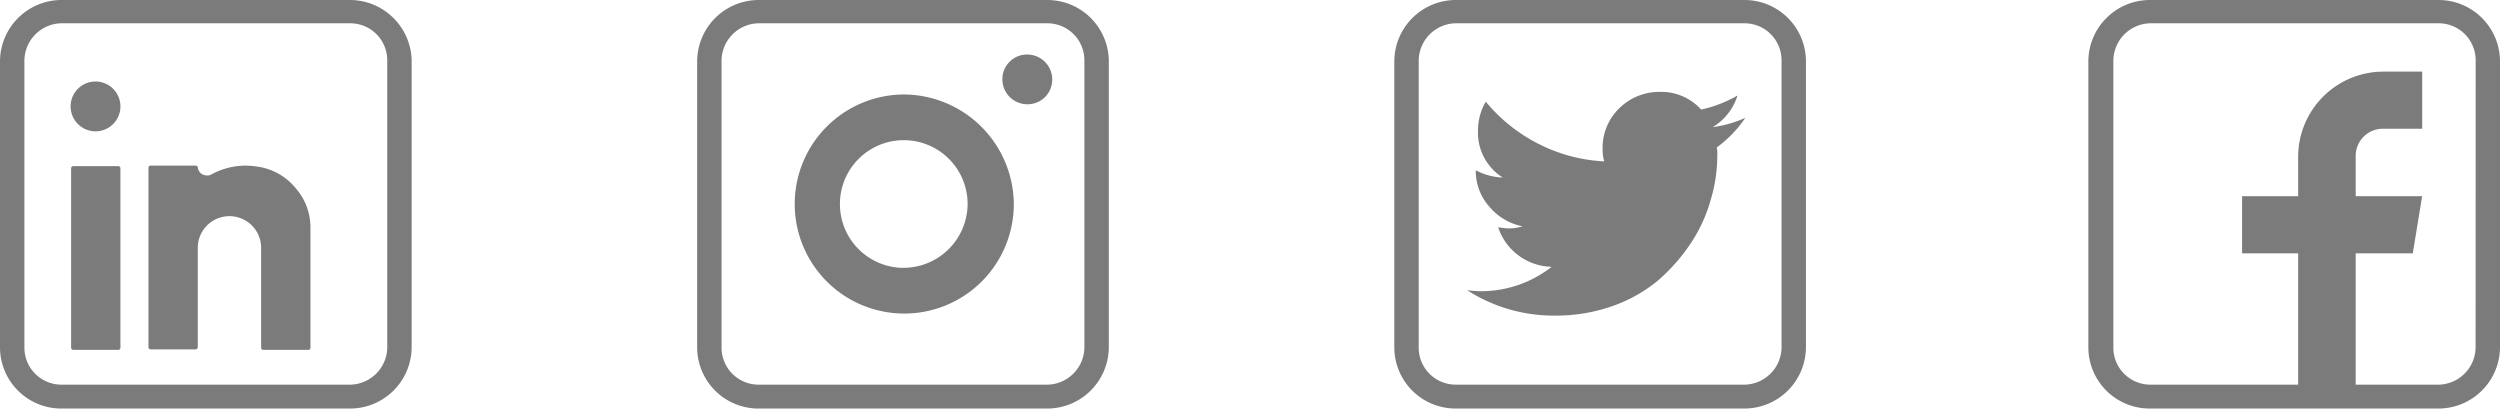 <svg xmlns="http://www.w3.org/2000/svg" width="151.222" height="24.712" viewBox="0 0 151.222 24.712">
  <path id="Path_1" data-name="Path 1" d="M14.359,28.548H11.627a.135.135,0,0,0-.126.126V39.538a.135.135,0,0,0,.126.126h2.732a.135.135,0,0,0,.126-.126V28.674A.135.135,0,0,0,14.359,28.548ZM12.978,23.43a1.507,1.507,0,1,0,1.507,1.507A1.508,1.508,0,0,0,12.978,23.43Zm9.8,5.15a5.135,5.135,0,0,0-.691-.063,4.362,4.362,0,0,0-2.1.534.467.467,0,0,1-.283.063.739.739,0,0,1-.251-.063.528.528,0,0,1-.283-.408.135.135,0,0,0-.126-.126H16.306a.135.135,0,0,0-.126.126V39.507a.135.135,0,0,0,.126.126h2.732a.135.135,0,0,0,.126-.126v-6.06a1.916,1.916,0,0,1,3.831,0v6.092a.135.135,0,0,0,.126.126h2.732a.135.135,0,0,0,.126-.126V32.253A3.587,3.587,0,0,0,25.1,29.9,3.638,3.638,0,0,0,22.774,28.579ZM28.395,18.5H10.905A3.726,3.726,0,0,0,7.2,22.174V39.538a3.706,3.706,0,0,0,3.705,3.674h17.49A3.726,3.726,0,0,0,32.1,39.538v-17.4A3.741,3.741,0,0,0,28.395,18.5Zm2.229,21.038a2.28,2.28,0,0,1-2.229,2.229H10.905a2.238,2.238,0,0,1-2.229-2.229v-17.4a2.28,2.28,0,0,1,2.229-2.229h17.49a2.238,2.238,0,0,1,2.229,2.229ZM70.565,18.5H53.075a3.726,3.726,0,0,0-3.705,3.674V39.538a3.706,3.706,0,0,0,3.705,3.674h17.49a3.726,3.726,0,0,0,3.705-3.674v-17.4A3.72,3.72,0,0,0,70.565,18.5Zm2.229,21.038a2.28,2.28,0,0,1-2.229,2.229H53.075a2.238,2.238,0,0,1-2.229-2.229v-17.4a2.28,2.28,0,0,1,2.229-2.229h17.49a2.238,2.238,0,0,1,2.229,2.229ZM112.735,18.5H95.245a3.726,3.726,0,0,0-3.705,3.674V39.538a3.706,3.706,0,0,0,3.705,3.674h17.49a3.726,3.726,0,0,0,3.705-3.674v-17.4A3.72,3.72,0,0,0,112.735,18.5Zm2.229,21.038a2.28,2.28,0,0,1-2.229,2.229H95.245a2.238,2.238,0,0,1-2.229-2.229v-17.4a2.28,2.28,0,0,1,2.229-2.229h17.49a2.238,2.238,0,0,1,2.229,2.229ZM154.717,18.5h-17.49a3.726,3.726,0,0,0-3.705,3.674V39.538a3.706,3.706,0,0,0,3.705,3.674h17.49a3.726,3.726,0,0,0,3.705-3.674v-17.4A3.72,3.72,0,0,0,154.717,18.5Zm2.229,21.038a2.28,2.28,0,0,1-2.229,2.229h-5.024V33.823h3.454l.565-3.454h-4.019V27.951a1.643,1.643,0,0,1,1.7-1.664h2.324V22.833h-2.324a5.159,5.159,0,0,0-5.181,5.15v2.386h-3.391v3.454h3.391v7.944h-8.949a2.238,2.238,0,0,1-2.229-2.229v-17.4a2.28,2.28,0,0,1,2.229-2.229h17.458a2.238,2.238,0,0,1,2.229,2.229ZM61.836,24.215a6.626,6.626,0,1,0,6.688,6.625A6.681,6.681,0,0,0,61.836,24.215Zm0,10.488A3.862,3.862,0,1,1,65.73,30.84,3.886,3.886,0,0,1,61.836,34.7Zm7.5-12.905A1.488,1.488,0,0,0,67.833,23.3a1.508,1.508,0,0,0,1.507,1.507A1.488,1.488,0,0,0,70.848,23.3,1.508,1.508,0,0,0,69.341,21.8ZM112.3,24.278a7.574,7.574,0,0,1-2.2.848,3.255,3.255,0,0,0-2.512-1.068,3.444,3.444,0,0,0-2.449,1,3.32,3.32,0,0,0-1,2.418,2.827,2.827,0,0,0,.094.785,9.8,9.8,0,0,1-3.988-1.068,9.959,9.959,0,0,1-3.171-2.543,3.4,3.4,0,0,0-.471,1.727A3.2,3.2,0,0,0,98.1,29.239a3.75,3.75,0,0,1-1.633-.44v.031A3.263,3.263,0,0,0,97.286,31,3.514,3.514,0,0,0,99.3,32.19a2.918,2.918,0,0,1-.848.126c-.157,0-.345-.031-.628-.063a3.487,3.487,0,0,0,3.234,2.386,6.934,6.934,0,0,1-4.3,1.476,6.63,6.63,0,0,1-.816-.063,9.677,9.677,0,0,0,5.307,1.539,10.35,10.35,0,0,0,3.454-.565,9.016,9.016,0,0,0,2.763-1.539,11.183,11.183,0,0,0,1.978-2.229,9.112,9.112,0,0,0,1.225-2.638,9.354,9.354,0,0,0,.408-2.763,1.668,1.668,0,0,0-.031-.44,7.189,7.189,0,0,0,1.727-1.79,7.148,7.148,0,0,1-1.978.565A3.423,3.423,0,0,0,112.3,24.278Z" transform="translate(-7.2 -18.5)" fill="#7b7b7b"/>
</svg>
